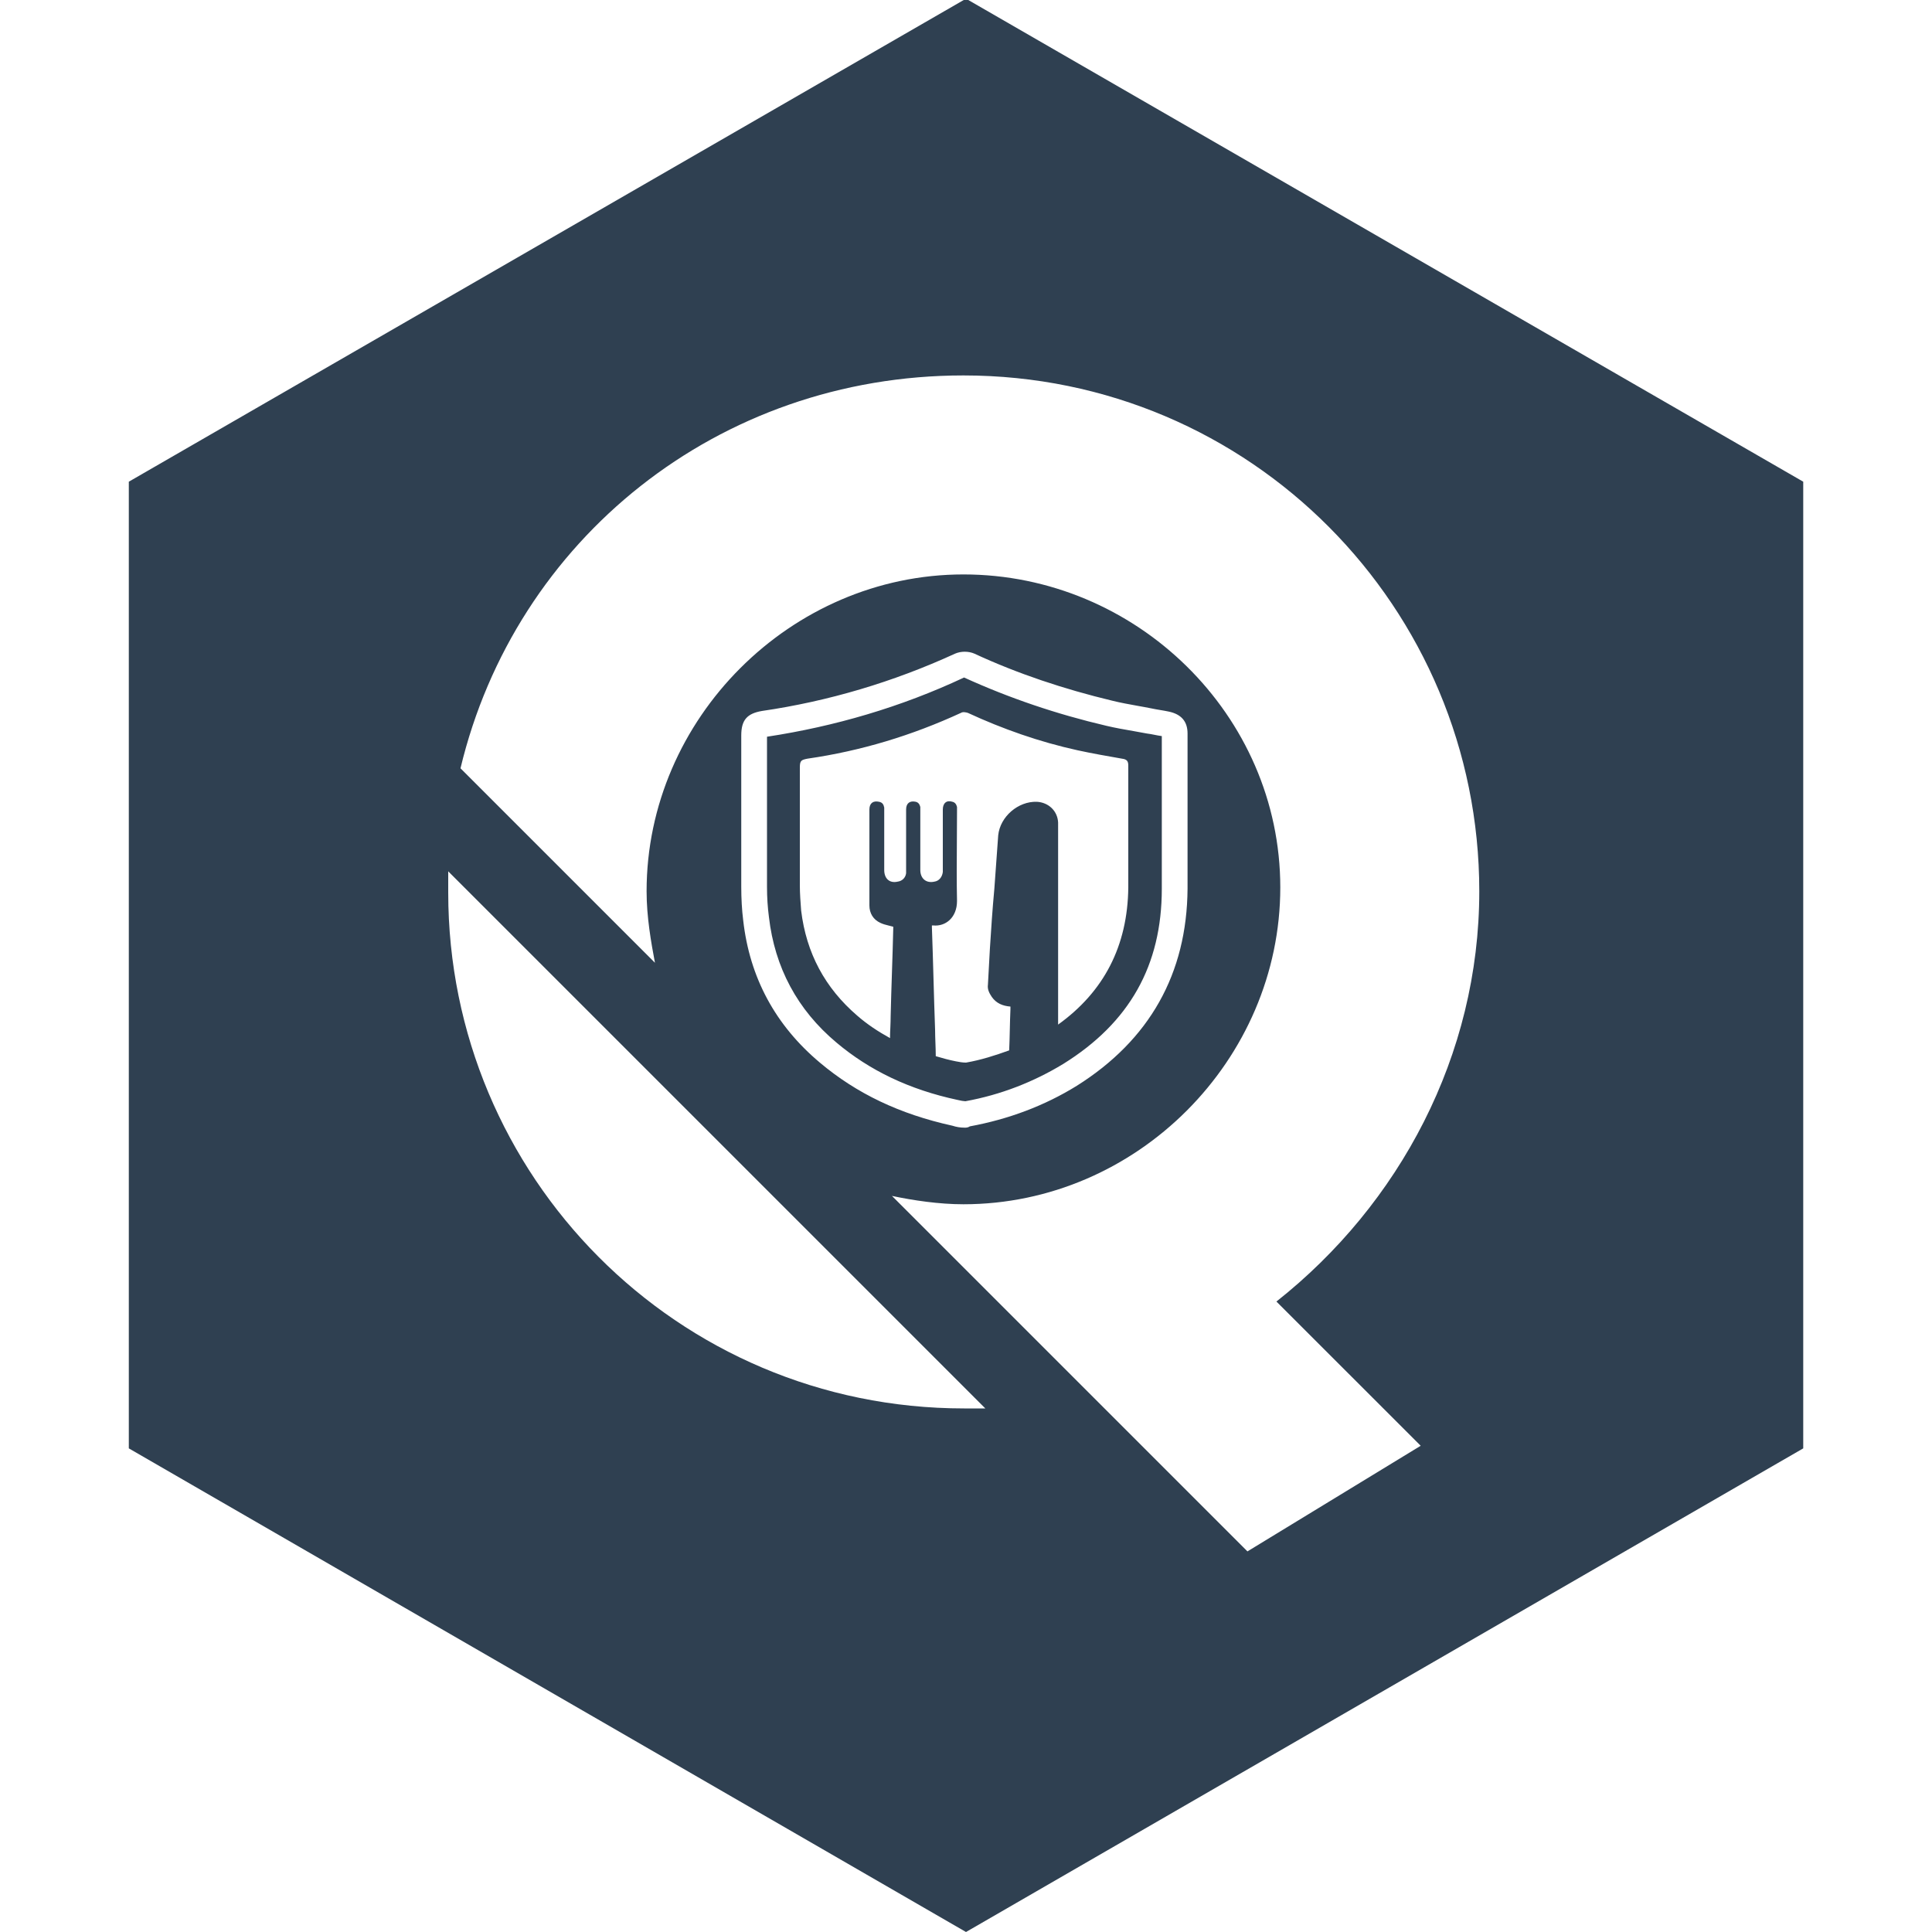 <svg width="40" height="40" viewBox="0 0 40 40" fill="none" xmlns="http://www.w3.org/2000/svg">
<g clip-path="url(#clip0_18071_2408)">
<path fill-rule="evenodd" clip-rule="evenodd" d="M2.667 29.987V9.973L20 -0.027L37.334 9.973V29.987L20 40L2.667 29.987ZM25.827 32.12L18.467 24.76C18.907 24.853 19.44 24.933 19.947 24.933C23.534 24.933 26.507 21.947 26.507 18.373C26.507 14.8 23.52 11.893 19.947 11.893C16.374 11.893 13.387 14.88 13.387 18.453C13.387 18.987 13.48 19.507 13.56 19.933L9.534 15.907C10.667 11.173 14.867 7.773 19.947 7.773C25.894 7.773 30.627 12.587 30.627 18.453C30.627 21.853 28.974 24.933 26.427 26.947L29.414 29.933L25.827 32.12ZM20.4 29.16H19.96C14.014 29.16 9.28 24.347 9.28 18.48V18.04L20.4 29.16ZM19.72 23.307C19.8 23.333 19.88 23.347 19.974 23.347C20 23.347 20.04 23.347 20.08 23.32C20.88 23.173 21.627 22.893 22.294 22.48C23.8 21.533 24.574 20.16 24.587 18.4V17.467V15.187C24.587 14.933 24.454 14.787 24.2 14.733C24.14 14.72 24.08 14.71 24.02 14.7L24.02 14.7C23.96 14.69 23.9 14.68 23.84 14.667C23.747 14.648 23.651 14.631 23.556 14.614L23.556 14.614C23.379 14.582 23.2 14.55 23.027 14.507C22.027 14.267 21.067 13.947 20.174 13.533C20.054 13.48 19.894 13.48 19.774 13.533C18.494 14.12 17.147 14.52 15.774 14.72C15.467 14.773 15.347 14.907 15.347 15.227V16V18.36C15.347 18.6 15.36 18.84 15.387 19.053C15.52 20.24 16.054 21.227 16.974 22C17.734 22.64 18.627 23.067 19.72 23.307ZM15.88 16V15.253C17.28 15.04 18.654 14.64 19.96 14.027C20.894 14.453 21.88 14.787 22.907 15.027C23.094 15.071 23.28 15.104 23.467 15.136L23.467 15.136C23.56 15.152 23.654 15.169 23.747 15.187C23.8 15.193 23.85 15.203 23.9 15.213C23.95 15.223 24 15.233 24.054 15.24V17.467V18.4C24.054 19.987 23.387 21.173 22.014 22.027C21.4 22.4 20.72 22.667 19.987 22.8C19.96 22.8 19.88 22.787 19.827 22.773C18.827 22.56 18 22.16 17.32 21.587C16.507 20.907 16.04 20.027 15.92 18.987C15.894 18.787 15.88 18.587 15.88 18.36V16ZM23.227 15.707C23.334 15.72 23.36 15.76 23.36 15.853V17.307V18.373C23.347 19.587 22.854 20.533 21.907 21.213V17.093V17.027C21.894 16.787 21.707 16.613 21.467 16.6C21.08 16.587 20.707 16.907 20.667 17.293C20.64 17.653 20.614 18.027 20.587 18.4C20.547 18.827 20.52 19.24 20.494 19.653C20.487 19.773 20.48 19.897 20.474 20.02C20.467 20.143 20.46 20.267 20.454 20.387C20.44 20.48 20.48 20.56 20.534 20.64C20.627 20.773 20.76 20.827 20.92 20.84V20.893C20.914 21.033 20.91 21.177 20.907 21.32C20.904 21.463 20.9 21.607 20.894 21.747C20.6 21.853 20.307 21.947 20 22C19.934 22 19.854 21.987 19.787 21.973C19.654 21.947 19.507 21.907 19.374 21.867C19.374 21.773 19.37 21.683 19.367 21.593C19.364 21.503 19.36 21.413 19.36 21.32C19.347 20.967 19.337 20.614 19.327 20.26L19.327 20.26C19.317 19.907 19.307 19.553 19.294 19.2V19.16H19.32C19.574 19.187 19.814 19 19.814 18.653C19.805 18.244 19.808 17.829 19.811 17.416V17.415V17.415C19.812 17.209 19.814 17.004 19.814 16.8V16.707C19.8 16.653 19.774 16.613 19.72 16.6C19.6 16.56 19.52 16.627 19.52 16.76V17.773V18.053C19.507 18.16 19.44 18.24 19.347 18.253C19.174 18.293 19.054 18.187 19.054 18.013V16.8V16.707C19.04 16.653 19.014 16.613 18.96 16.6C18.84 16.573 18.76 16.627 18.76 16.76V17.987V18.08C18.747 18.173 18.68 18.24 18.587 18.253C18.414 18.293 18.307 18.187 18.307 18.013V16.827V16.72C18.294 16.653 18.267 16.613 18.2 16.6C18.08 16.573 18 16.627 18 16.76V17.853V18.747C18 18.907 18.08 19.04 18.227 19.107C18.282 19.134 18.344 19.149 18.408 19.165C18.436 19.172 18.465 19.178 18.494 19.187V19.213C18.487 19.52 18.477 19.823 18.467 20.127C18.457 20.43 18.447 20.733 18.44 21.04C18.44 21.113 18.437 21.19 18.434 21.267L18.434 21.267L18.434 21.267C18.43 21.343 18.427 21.42 18.427 21.493C18.187 21.36 17.96 21.213 17.747 21.027C17.08 20.453 16.694 19.733 16.587 18.853L16.587 18.853C16.574 18.68 16.56 18.507 16.56 18.333V15.893C16.56 15.747 16.587 15.733 16.72 15.707C17.827 15.547 18.88 15.227 19.894 14.76C19.934 14.733 20 14.747 20.04 14.76C20.76 15.093 21.52 15.36 22.307 15.533C22.614 15.6 22.92 15.653 23.227 15.707Z" fill="#2F4051"/>
</g>
<defs>
<clipPath id="clip0_18071_2408">
<rect width="40" height="40" fill="white"/>
</clipPath>
</defs>
</svg>
